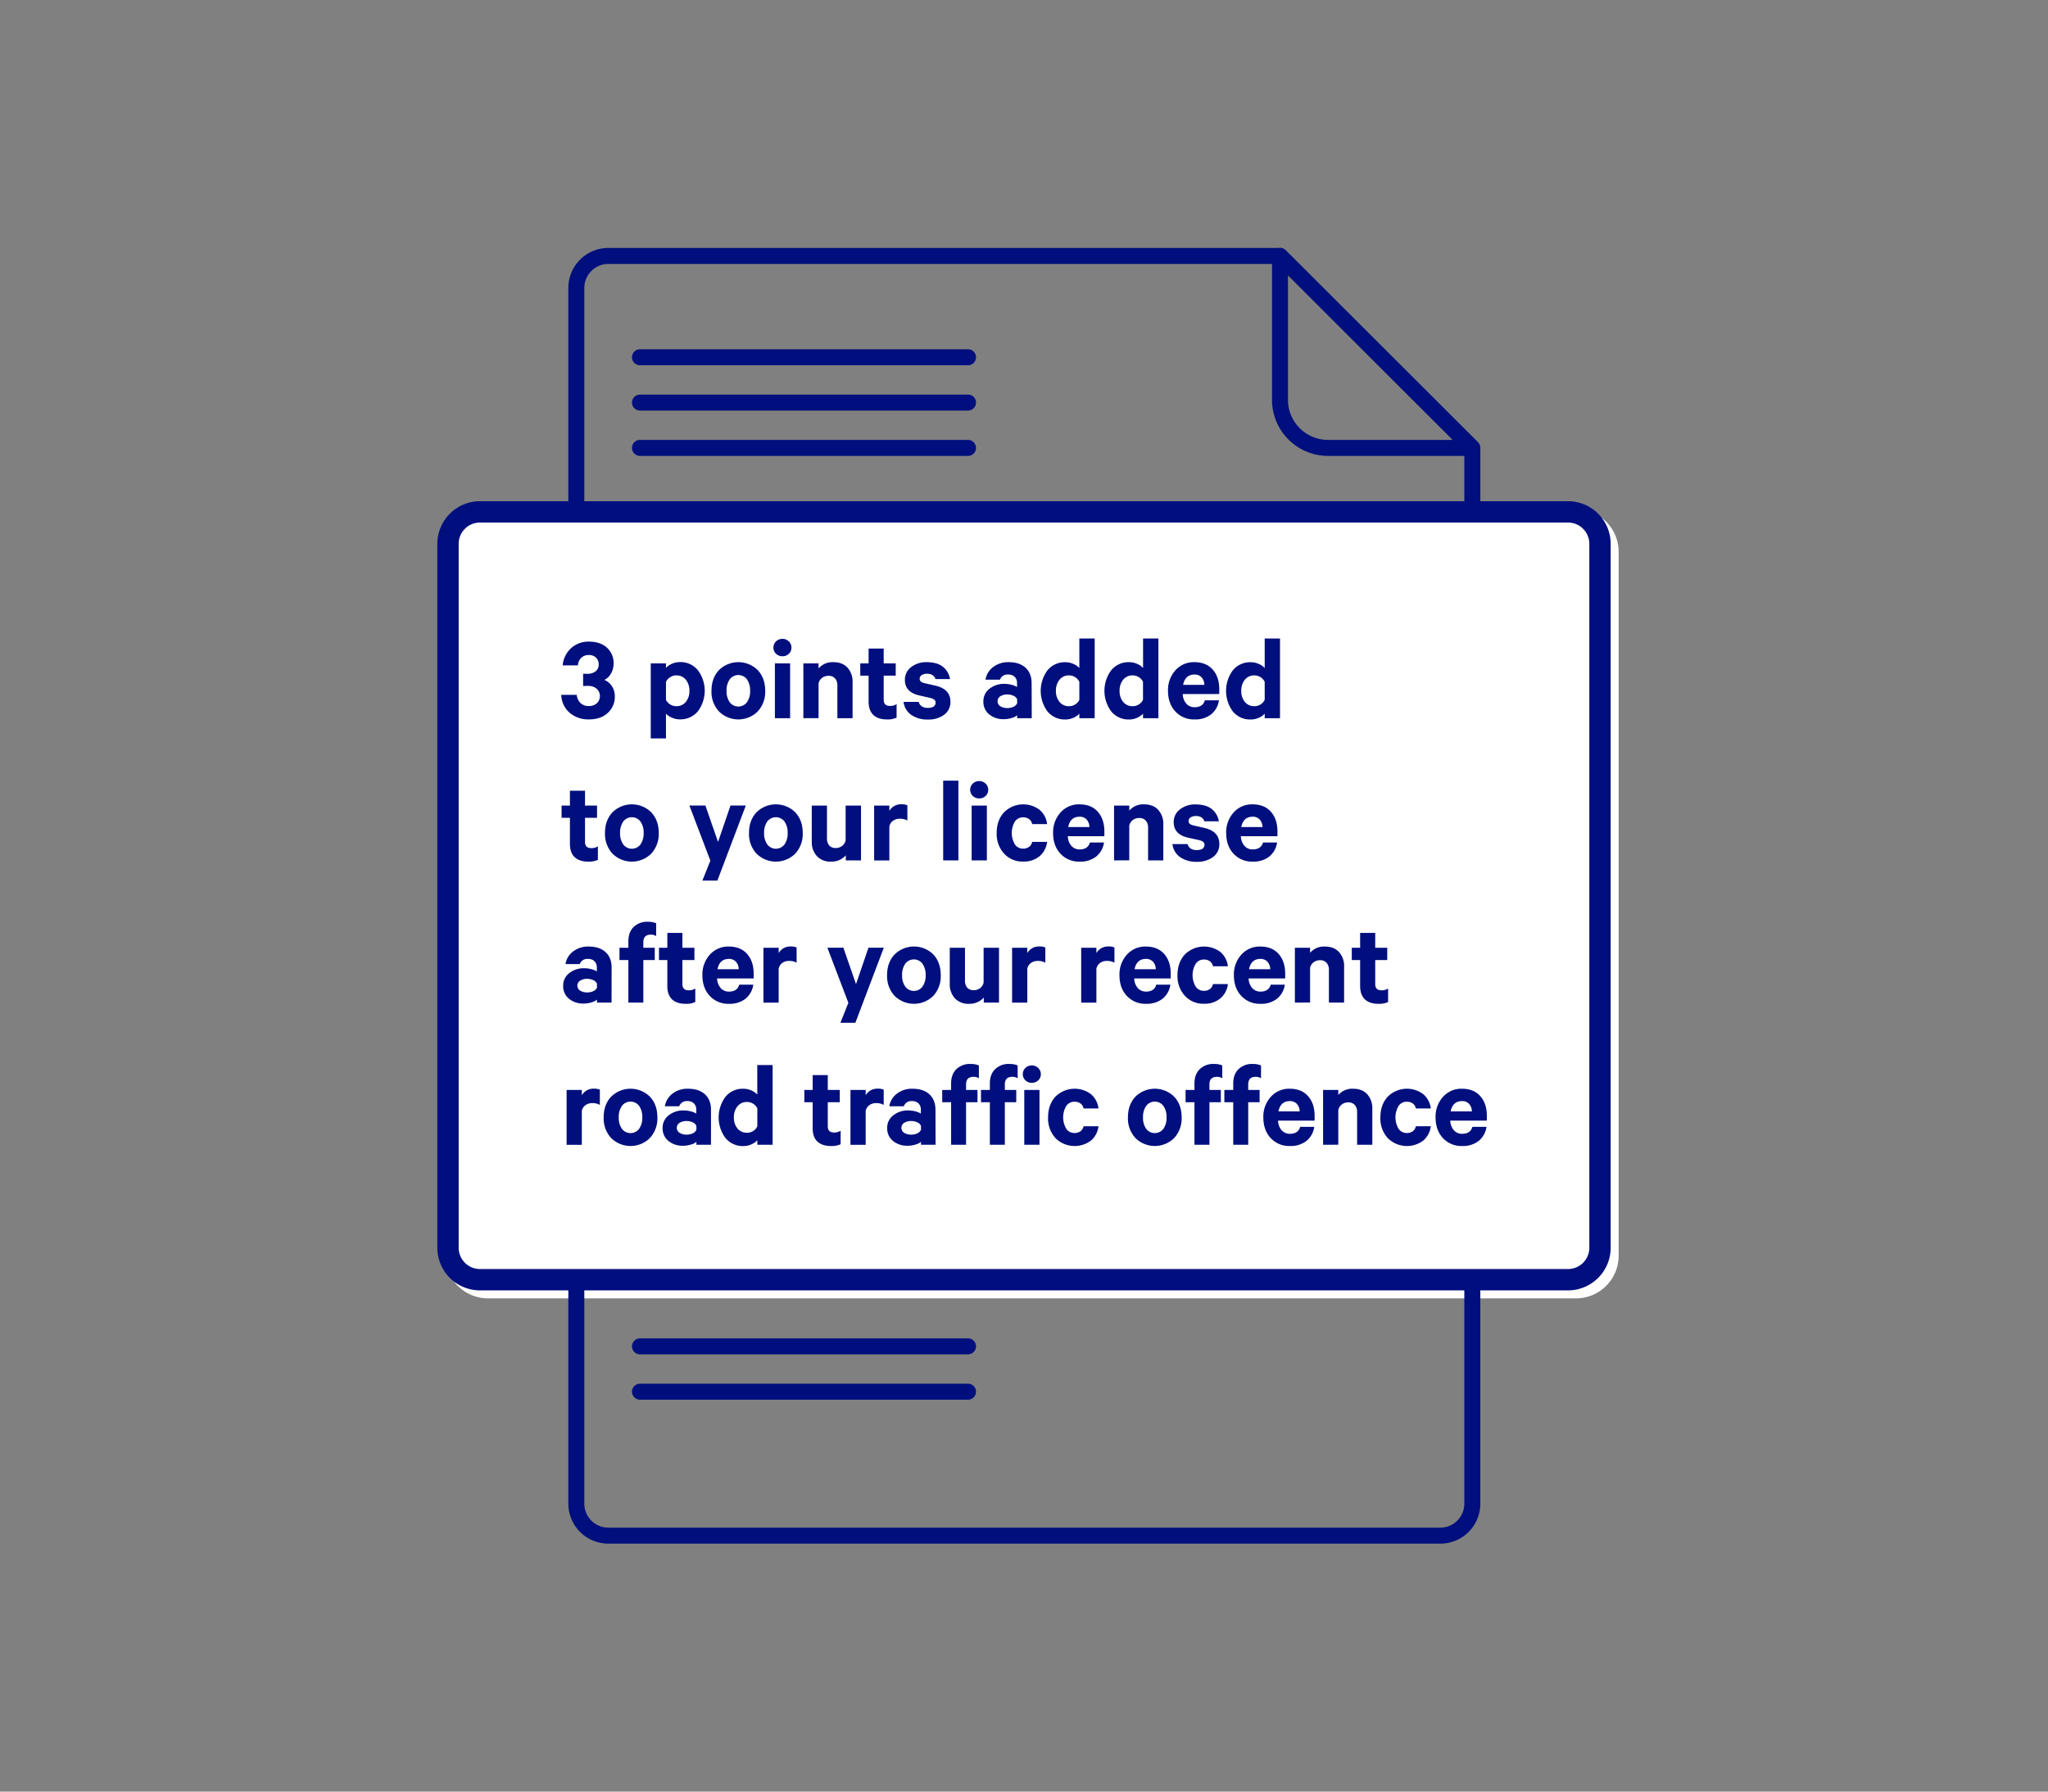 <svg id="OUTLINES" xmlns="http://www.w3.org/2000/svg" viewBox="0 0 1152 1008"><rect x="0" y="0" width="1152" height="1008" fill="#808080" stroke="none"/><defs><style>.cls-1{fill:#fff;}.cls-2{fill:#000f7d;}</style></defs><title>post-access-notification</title><rect class="cls-1" x="256.49" y="292.5" width="648" height="432" rx="18" ry="18"/><path class="cls-1" d="M886.49,730.5h-612a24,24,0,0,1-24-24v-396a24,24,0,0,1,24-24h612a24,24,0,0,1,24,24v396A24,24,0,0,1,886.49,730.5Zm-612-432a12,12,0,0,0-12,12v396a12,12,0,0,0,12,12h612a12,12,0,0,0,12-12v-396a12,12,0,0,0-12-12Z"/><path class="cls-2" d="M828,256.5H747a31.53,31.53,0,0,1-31.5-31.5V144a4.5,4.5,0,0,1,7.68-3.18l108,108A4.5,4.5,0,0,1,828,256.5ZM724.49,154.86V225A22.53,22.53,0,0,0,747,247.5h70.14Z"/><path class="cls-2" d="M328,385.93V379.1h2.42a7.25,7.25,0,0,0,4.59-1.38,4.71,4.71,0,0,0,1.76-3.93,5.09,5.09,0,0,0-1.49-3.76,5.44,5.44,0,0,0-4-1.49,5.91,5.91,0,0,0-4.39,1.63,6.37,6.37,0,0,0-1.82,4.17h-8.56a14.82,14.82,0,0,1,4.62-9.56A14.36,14.36,0,0,1,331.34,361q6.36,0,10.08,3.42a11.56,11.56,0,0,1,3.73,8.93,11,11,0,0,1-1.45,5.56,8.65,8.65,0,0,1-3.73,3.62,9.37,9.37,0,0,1,4.35,3.73,10.36,10.36,0,0,1,1.51,5.52,12.16,12.16,0,0,1-3.93,9.31q-3.93,3.66-10.56,3.66a16,16,0,0,1-11-3.8,13.78,13.78,0,0,1-4.63-10h8.7a7.36,7.36,0,0,0,2.1,4.59,6.62,6.62,0,0,0,4.8,1.69,6.36,6.36,0,0,0,4.41-1.55,5.59,5.59,0,0,0-.14-8.22,7.31,7.31,0,0,0-4.83-1.55Z"/><path class="cls-2" d="M374.61,401.53v13.93h-8.56V373.24h8.56v2.55a9,9,0,0,1,3.24-2.28,10.84,10.84,0,0,1,4.48-1,12.58,12.58,0,0,1,10.29,4.65,19.27,19.27,0,0,1,0,22.95,12.61,12.61,0,0,1-10.29,4.62,10.69,10.69,0,0,1-4.48-1A8.89,8.89,0,0,1,374.61,401.53Zm0-17.94v10.14a6.12,6.12,0,0,0,2.34,2.59,6.42,6.42,0,0,0,3.45,1,6.65,6.65,0,0,0,5.39-2.42,9.43,9.43,0,0,0,2-6.21,9.55,9.55,0,0,0-2-6.24A6.61,6.61,0,0,0,380.4,380a6.13,6.13,0,0,0-3.41,1A6.72,6.72,0,0,0,374.61,383.59Z"/><path class="cls-2" d="M430.43,388.69a16.28,16.28,0,0,1-4.21,11.59,15.48,15.48,0,0,1-21.8,0,16.23,16.23,0,0,1-4.21-11.59q0-7.17,4.21-11.66a15.5,15.5,0,0,1,21.8,0Q430.42,381.52,430.43,388.69Zm-8.49,0a10.83,10.83,0,0,0-1.76-6.45,6.06,6.06,0,0,0-9.73,0,10.83,10.83,0,0,0-1.76,6.45,10.7,10.7,0,0,0,1.76,6.38,6.06,6.06,0,0,0,9.73,0A10.7,10.7,0,0,0,421.94,388.69Z"/><path class="cls-2" d="M445.19,364.33a4.58,4.58,0,0,1-1.48,3.52,5,5,0,0,1-3.55,1.38,5.09,5.09,0,0,1-3.62-1.38,4.82,4.82,0,0,1,0-7,5.1,5.1,0,0,1,3.59-1.41,5,5,0,0,1,3.55,1.41A4.62,4.62,0,0,1,445.19,364.33Zm-.75,8.91v30.84h-8.56V373.24Z"/><path class="cls-2" d="M451.89,404.08V373.24h8.55v2.83a10.37,10.37,0,0,1,8.28-3.52q5.17,0,8,3.1a11.73,11.73,0,0,1,2.86,8.28v20.15h-8.55V385.73a5.88,5.88,0,0,0-1.28-4,4.68,4.68,0,0,0-3.76-1.49,5.84,5.84,0,0,0-3.55,1.14,5.28,5.28,0,0,0-2,3.14v19.53Z"/><path class="cls-2" d="M488.59,394.76V380.14H483.9v-6.9h4.69v-8.35h8.49v8.35h6.76v6.9h-6.76v13.52q0,3.52,3.52,3.52a6.68,6.68,0,0,0,3.73-1v7.59a12,12,0,0,1-5.52,1q-4.83,0-7.52-2.48C489.49,400.56,488.59,398.08,488.59,394.76Z"/><path class="cls-2" d="M508.26,394.9h8.49c.69,2.26,2.41,3.38,5.17,3.38s4.35-1,4.35-3a2,2,0,0,0-.73-1.62,6.33,6.33,0,0,0-2.38-1L517,391.25c-5.33-1.25-8-4.14-8-8.7a8.78,8.78,0,0,1,3.52-7.21,13.64,13.64,0,0,1,8.76-2.79q5.73,0,9,2.51a11,11,0,0,1,4.11,7H526.2q-1-3-4.83-3a5.34,5.34,0,0,0-2.87.76,2.4,2.4,0,0,0-1.2,2.14c0,1.15.92,2,2.76,2.41l6.35,1.45q8.21,2,8.21,9a8.7,8.7,0,0,1-3.56,7.32,14.63,14.63,0,0,1-9.07,2.69,15.81,15.81,0,0,1-9.38-2.59A10.35,10.35,0,0,1,508.26,394.9Z"/><path class="cls-2" d="M580.36,404.08h-8.21v-1.66a7.46,7.46,0,0,1-3,1.52,14.69,14.69,0,0,1-4.55.69,12.49,12.49,0,0,1-8.18-2.69,9,9,0,0,1-3.27-7.31,8.74,8.74,0,0,1,3.41-7.11,13.13,13.13,0,0,1,8.52-2.76,15.47,15.47,0,0,1,4,.55,9.68,9.68,0,0,1,3,1.24v-2.27a4.78,4.78,0,0,0-1.27-3.42,5,5,0,0,0-3.77-1.35,4.39,4.39,0,0,0-4.55,2.9h-8.14a11,11,0,0,1,4.24-7.07,13.71,13.71,0,0,1,8.73-2.79q6.14,0,9.56,3.14t3.41,8.72Zm-8.21-8.42v-2.21a4,4,0,0,0-2.1-2,8.08,8.08,0,0,0-3.49-.73,7.29,7.29,0,0,0-3.83,1,3.3,3.3,0,0,0,0,5.66,7.32,7.32,0,0,0,3.86,1,8.22,8.22,0,0,0,3.49-.72A4.07,4.07,0,0,0,572.15,395.66Z"/><path class="cls-2" d="M607.13,404.08v-2.55a8.89,8.89,0,0,1-3.24,2.27,10.69,10.69,0,0,1-4.48,1,12.54,12.54,0,0,1-10.25-4.59,19.48,19.48,0,0,1,0-23,12.51,12.51,0,0,1,10.25-4.62,10.84,10.84,0,0,1,4.48,1,9,9,0,0,1,3.24,2.28V359.23h8.63v44.85Zm0-10.35V383.59a6.19,6.19,0,0,0-2.34-2.59,6.33,6.33,0,0,0-3.45-1,6.58,6.58,0,0,0-5.38,2.45,9.5,9.5,0,0,0-2,6.24,9.38,9.38,0,0,0,2,6.21,6.61,6.61,0,0,0,5.38,2.42,6.34,6.34,0,0,0,3.48-1A6.18,6.18,0,0,0,607.13,393.73Z"/><path class="cls-2" d="M642.94,404.08v-2.55a8.89,8.89,0,0,1-3.24,2.27,10.69,10.69,0,0,1-4.48,1A12.54,12.54,0,0,1,625,400.18a19.48,19.48,0,0,1,0-23,12.51,12.51,0,0,1,10.25-4.62,10.84,10.84,0,0,1,4.48,1,9,9,0,0,1,3.24,2.28V359.23h8.63v44.85Zm0-10.35V383.59A6.12,6.12,0,0,0,640.6,381a6.33,6.33,0,0,0-3.45-1,6.58,6.58,0,0,0-5.38,2.45,9.5,9.5,0,0,0-2,6.24,9.38,9.38,0,0,0,2,6.21,6.61,6.61,0,0,0,5.38,2.42,6.32,6.32,0,0,0,3.48-1A6.18,6.18,0,0,0,642.94,393.73Z"/><path class="cls-2" d="M677.72,394h7.93a12.29,12.29,0,0,1-4.38,7.91,14.32,14.32,0,0,1-9.28,2.86,14.09,14.09,0,0,1-10.83-4.45Q657,395.87,657,388.69a16.55,16.55,0,0,1,4.17-11.56,13.81,13.81,0,0,1,10.66-4.58q6.63,0,10.32,4.17t3.69,11.14v2.63H665.3a8.5,8.5,0,0,0,2,5.41,6.06,6.06,0,0,0,4.69,2Q676.69,397.87,677.72,394Zm-5.8-14.49q-5.24,0-6.41,5.8h11.93a6.28,6.28,0,0,0-1.51-4.17A5.13,5.13,0,0,0,671.92,379.51Z"/><path class="cls-2" d="M711.39,404.08v-2.55a9,9,0,0,1-3.24,2.27,10.7,10.7,0,0,1-4.49,1,12.52,12.52,0,0,1-10.24-4.59,19.48,19.48,0,0,1,0-23,12.49,12.49,0,0,1,10.24-4.62,10.85,10.85,0,0,1,4.49,1,9.11,9.11,0,0,1,3.24,2.28V359.23H720v44.85Zm0-10.35V383.59A6.51,6.51,0,0,0,705.6,380a6.61,6.61,0,0,0-5.39,2.45,9.55,9.55,0,0,0-2,6.24,9.43,9.43,0,0,0,2,6.21,6.65,6.65,0,0,0,5.39,2.42,6.37,6.37,0,0,0,3.48-1A6.25,6.25,0,0,0,711.39,393.73Z"/><path class="cls-2" d="M320.58,474.76V460.14h-4.69v-6.9h4.69v-8.35h8.49v8.35h6.76v6.9h-6.76v13.52q0,3.52,3.52,3.52a6.67,6.67,0,0,0,3.72-1v7.59a12,12,0,0,1-5.52,1c-3.22,0-5.72-.83-7.52-2.48S320.58,478.08,320.58,474.76Z"/><path class="cls-2" d="M370.54,468.69a16.28,16.28,0,0,1-4.21,11.59,15.49,15.49,0,0,1-21.81,0,16.28,16.28,0,0,1-4.21-11.59q0-7.17,4.21-11.66a15.51,15.51,0,0,1,21.81,0Q370.53,461.52,370.54,468.69Zm-8.49,0a10.83,10.83,0,0,0-1.76-6.45,6.06,6.06,0,0,0-9.73,0,10.83,10.83,0,0,0-1.76,6.45,10.7,10.7,0,0,0,1.76,6.38,6.06,6.06,0,0,0,9.73,0A10.7,10.7,0,0,0,362.05,468.69Z"/><path class="cls-2" d="M403.52,495.46H395.1l4.48-11.24-11.79-31h9l7.11,20.49,7-20.49h8.62Z"/><path class="cls-2" d="M451.54,468.69a16.23,16.23,0,0,1-4.21,11.59,15.48,15.48,0,0,1-21.8,0,16.23,16.23,0,0,1-4.21-11.59q0-7.17,4.21-11.66a15.5,15.5,0,0,1,21.8,0Q451.54,461.52,451.54,468.69Zm-8.48,0a10.83,10.83,0,0,0-1.76-6.45,6.06,6.06,0,0,0-9.73,0,10.76,10.76,0,0,0-1.76,6.45,10.63,10.63,0,0,0,1.76,6.38,6.06,6.06,0,0,0,9.73,0A10.7,10.7,0,0,0,443.06,468.69Z"/><path class="cls-2" d="M484.32,453.24v30.84h-8.56v-2.83a10.63,10.63,0,0,1-8.28,3.52,10.31,10.31,0,0,1-8-3.11,11.73,11.73,0,0,1-2.86-8.28V453.24h8.55v18.42a5.93,5.93,0,0,0,1.25,4,4.61,4.61,0,0,0,3.72,1.45,5.71,5.71,0,0,0,3.52-1.14,5.33,5.33,0,0,0,2-3.14V453.24Z"/><path class="cls-2" d="M510.4,453.1v8.55a8.2,8.2,0,0,0-4.28-1,6.3,6.3,0,0,0-3.79,1.14,5.25,5.25,0,0,0-2.07,3.21v19.11H491.7V453.24h8.56v3a7.45,7.45,0,0,1,6.9-3.72A7,7,0,0,1,510.4,453.1Z"/><path class="cls-2" d="M539.1,439.23v44.85h-8.56V439.23Z"/><path class="cls-2" d="M555.87,444.33a4.59,4.59,0,0,1-1.49,3.52,5,5,0,0,1-3.55,1.38,5.13,5.13,0,0,1-3.62-1.38,4.84,4.84,0,0,1,0-7,5.1,5.1,0,0,1,3.59-1.41,5,5,0,0,1,3.55,1.41A4.63,4.63,0,0,1,555.87,444.33Zm-.76,8.91v30.84h-8.56V453.24Z"/><path class="cls-2" d="M560.63,468.69q0-7.17,4.14-11.66a15.28,15.28,0,0,1,19.94-1.45,12.4,12.4,0,0,1,4.28,8.08h-8.42a4.36,4.36,0,0,0-1.69-2.8,5.57,5.57,0,0,0-3.42-1,5.41,5.41,0,0,0-4.62,2.42,12.69,12.69,0,0,0,0,12.76,5.41,5.41,0,0,0,4.62,2.42,5.64,5.64,0,0,0,3.42-1,4.36,4.36,0,0,0,1.69-2.8H589a12.41,12.41,0,0,1-4.25,8.07,13.74,13.74,0,0,1-9.28,3,13.89,13.89,0,0,1-10.69-4.49A16.41,16.41,0,0,1,560.63,468.69Z"/><path class="cls-2" d="M613.07,474H621a12.29,12.29,0,0,1-4.38,7.91,14.32,14.32,0,0,1-9.28,2.86,14.09,14.09,0,0,1-10.83-4.45q-4.14-4.45-4.14-11.63a16.55,16.55,0,0,1,4.17-11.56,13.81,13.81,0,0,1,10.66-4.58q6.63,0,10.32,4.17t3.69,11.14v2.63H600.65a8.5,8.5,0,0,0,2,5.41,6,6,0,0,0,4.69,2Q612,477.87,613.07,474Zm-5.8-14.49q-5.24,0-6.41,5.8h11.93a6.24,6.24,0,0,0-1.52-4.17A5.09,5.09,0,0,0,607.27,459.51Z"/><path class="cls-2" d="M626.66,484.08V453.24h8.56v2.83a10.34,10.34,0,0,1,8.28-3.52q5.18,0,8,3.1a11.77,11.77,0,0,1,2.86,8.28v20.15h-8.56V465.73a5.88,5.88,0,0,0-1.27-4,4.71,4.71,0,0,0-3.76-1.49,5.87,5.87,0,0,0-3.56,1.14,5.31,5.31,0,0,0-2,3.14v19.53Z"/><path class="cls-2" d="M659.5,474.9H668c.69,2.26,2.42,3.38,5.18,3.38s4.34-1,4.34-3a2,2,0,0,0-.72-1.62,6.4,6.4,0,0,0-2.38-1l-6.21-1.37c-5.34-1.25-8-4.14-8-8.7a8.81,8.81,0,0,1,3.52-7.21,13.68,13.68,0,0,1,8.77-2.79c3.81,0,6.82.84,9,2.51a11,11,0,0,1,4.11,7h-8.15q-1-3-4.83-3a5.31,5.31,0,0,0-2.86.76,2.41,2.41,0,0,0-1.21,2.14c0,1.15.92,2,2.76,2.41l6.35,1.45q8.21,2,8.21,9a8.69,8.69,0,0,1-3.55,7.32,14.63,14.63,0,0,1-9.07,2.69,15.86,15.86,0,0,1-9.39-2.59A10.35,10.35,0,0,1,659.5,474.9Z"/><path class="cls-2" d="M710.43,474h7.93a12.29,12.29,0,0,1-4.38,7.91,14.32,14.32,0,0,1-9.28,2.86,14.09,14.09,0,0,1-10.83-4.45q-4.14-4.45-4.14-11.63a16.55,16.55,0,0,1,4.17-11.56,13.79,13.79,0,0,1,10.66-4.58q6.63,0,10.32,4.17t3.69,11.14v2.63H698a8.45,8.45,0,0,0,2,5.41,6,6,0,0,0,4.69,2Q709.4,477.87,710.43,474Zm-5.8-14.49q-5.25,0-6.42,5.8h11.94a6.29,6.29,0,0,0-1.52-4.17A5.09,5.09,0,0,0,704.63,459.51Z"/><path class="cls-2" d="M344,564.08h-8.21v-1.66a7.46,7.46,0,0,1-3,1.52,14.69,14.69,0,0,1-4.55.69,12.49,12.49,0,0,1-8.18-2.69,9,9,0,0,1-3.27-7.31,8.72,8.72,0,0,1,3.41-7.11,13.13,13.13,0,0,1,8.52-2.76,15.39,15.39,0,0,1,4,.55,9.76,9.76,0,0,1,3,1.24v-2.27a4.79,4.79,0,0,0-1.28-3.42,4.92,4.92,0,0,0-3.76-1.35,4.39,4.39,0,0,0-4.55,2.9H318.1a11,11,0,0,1,4.24-7.07,13.71,13.71,0,0,1,8.73-2.79q6.14,0,9.56,3.14t3.41,8.72Zm-8.21-8.42v-2.21a4,4,0,0,0-2.1-2,8.08,8.08,0,0,0-3.49-.73,7.29,7.29,0,0,0-3.83,1,3.3,3.3,0,0,0,0,5.66,7.3,7.3,0,0,0,3.86,1,8.22,8.22,0,0,0,3.49-.72A4.07,4.07,0,0,0,335.83,555.66Z"/><path class="cls-2" d="M369.09,519.44v7.24a5.2,5.2,0,0,0-3-.83c-2.8,0-4.21,1.43-4.21,4.28v3.11h6.42v6.9h-6.42v23.94h-8.42V540.14h-5v-6.9h5v-3.66q0-5.18,3-8.07a10.84,10.84,0,0,1,7.94-2.9A11.68,11.68,0,0,1,369.09,519.44Z"/><path class="cls-2" d="M375.37,554.76V540.14h-4.7v-6.9h4.7v-8.35h8.48v8.35h6.76v6.9h-6.76v13.52c0,2.35,1.18,3.52,3.52,3.52a6.68,6.68,0,0,0,3.73-1v7.59a12,12,0,0,1-5.52,1q-4.83,0-7.52-2.48C376.26,560.56,375.37,558.08,375.37,554.76Z"/><path class="cls-2" d="M415.8,554h7.93a12.29,12.29,0,0,1-4.38,7.91,14.32,14.32,0,0,1-9.28,2.86,14.09,14.09,0,0,1-10.83-4.45q-4.14-4.46-4.14-11.63a16.55,16.55,0,0,1,4.17-11.56,13.81,13.81,0,0,1,10.66-4.58q6.63,0,10.32,4.17t3.69,11.14v2.63H403.38a8.5,8.5,0,0,0,2,5.41,6.06,6.06,0,0,0,4.69,2Q414.77,557.87,415.8,554ZM410,539.51q-5.24,0-6.41,5.8h11.93a6.24,6.24,0,0,0-1.52-4.17A5.09,5.09,0,0,0,410,539.51Z"/><path class="cls-2" d="M448.09,533.1v8.55a8.2,8.2,0,0,0-4.28-1,6.3,6.3,0,0,0-3.79,1.14A5.25,5.25,0,0,0,438,545v19.11h-8.56V533.24H438v3a7.45,7.45,0,0,1,6.9-3.72A6.9,6.9,0,0,1,448.09,533.1Z"/><path class="cls-2" d="M481.14,575.46h-8.42l4.49-11.24-11.8-31h9l7.1,20.49,7-20.49h8.63Z"/><path class="cls-2" d="M529.17,548.69A16.28,16.28,0,0,1,525,560.28a15.49,15.49,0,0,1-21.81,0,16.28,16.28,0,0,1-4.21-11.59q0-7.17,4.21-11.66A15.51,15.51,0,0,1,525,537Q529.16,541.52,529.17,548.69Zm-8.49,0a10.83,10.83,0,0,0-1.76-6.45,6.06,6.06,0,0,0-9.73,0,10.83,10.83,0,0,0-1.76,6.45,10.7,10.7,0,0,0,1.76,6.38,6.06,6.06,0,0,0,9.73,0A10.7,10.7,0,0,0,520.68,548.69Z"/><path class="cls-2" d="M561.94,533.24v30.84h-8.56v-2.83a10.6,10.6,0,0,1-8.28,3.52,10.31,10.31,0,0,1-8-3.11,11.73,11.73,0,0,1-2.86-8.28V533.24h8.56v18.42a5.93,5.93,0,0,0,1.24,4,4.62,4.62,0,0,0,3.72,1.45,5.69,5.69,0,0,0,3.52-1.14,5.29,5.29,0,0,0,2-3.14V533.24Z"/><path class="cls-2" d="M588,533.1v8.55a8.17,8.17,0,0,0-4.28-1,6.32,6.32,0,0,0-3.79,1.14,5.25,5.25,0,0,0-2.07,3.21v19.11h-8.56V533.24h8.56v3a7.45,7.45,0,0,1,6.9-3.72A6.9,6.9,0,0,1,588,533.1Z"/><path class="cls-2" d="M626.87,533.1v8.55a8.2,8.2,0,0,0-4.28-1,6.36,6.36,0,0,0-3.8,1.14,5.34,5.34,0,0,0-2.07,3.21v19.11h-8.55V533.24h8.55v3a7.47,7.47,0,0,1,6.9-3.72A7,7,0,0,1,626.87,533.1Z"/><path class="cls-2" d="M650.4,554h7.93a12.29,12.29,0,0,1-4.38,7.91,14.32,14.32,0,0,1-9.28,2.86,14.09,14.09,0,0,1-10.83-4.45q-4.14-4.46-4.14-11.63a16.55,16.55,0,0,1,4.17-11.56,13.79,13.79,0,0,1,10.66-4.58q6.63,0,10.32,4.17t3.69,11.14v2.63H638a8.5,8.5,0,0,0,2,5.41,6,6,0,0,0,4.69,2Q649.37,557.87,650.4,554Zm-5.8-14.49c-3.5,0-5.63,1.94-6.42,5.8h11.94a6.24,6.24,0,0,0-1.52-4.17A5.09,5.09,0,0,0,644.6,539.51Z"/><path class="cls-2" d="M662.33,548.69q0-7.17,4.14-11.66a15.29,15.29,0,0,1,19.95-1.45,12.39,12.39,0,0,1,4.27,8.08h-8.41a4.42,4.42,0,0,0-1.7-2.8,5.52,5.52,0,0,0-3.41-1,5.41,5.41,0,0,0-4.62,2.42,12.63,12.63,0,0,0,0,12.76,5.41,5.41,0,0,0,4.62,2.42,5.58,5.58,0,0,0,3.41-1,4.42,4.42,0,0,0,1.7-2.8h8.41a12.4,12.4,0,0,1-4.24,8.07,13.76,13.76,0,0,1-9.28,3,13.91,13.91,0,0,1-10.7-4.49A16.41,16.41,0,0,1,662.33,548.69Z"/><path class="cls-2" d="M714.77,554h7.94a12.29,12.29,0,0,1-4.38,7.91,14.34,14.34,0,0,1-9.28,2.86,14.1,14.1,0,0,1-10.84-4.45q-4.14-4.46-4.14-11.63a16.51,16.51,0,0,1,4.18-11.56,13.78,13.78,0,0,1,10.66-4.58q6.62,0,10.31,4.17t3.7,11.14v2.63H702.35a8.56,8.56,0,0,0,2,5.41,6.07,6.07,0,0,0,4.7,2Q713.73,557.87,714.77,554ZM709,539.51q-5.25,0-6.42,5.8H714.5a6.29,6.29,0,0,0-1.52-4.17A5.1,5.1,0,0,0,709,539.51Z"/><path class="cls-2" d="M728.37,564.08V533.24h8.55v2.83a10.37,10.37,0,0,1,8.28-3.52q5.17,0,8,3.1a11.73,11.73,0,0,1,2.86,8.28v20.15h-8.55V545.73a5.88,5.88,0,0,0-1.28-4,4.68,4.68,0,0,0-3.76-1.49,5.84,5.84,0,0,0-3.55,1.14,5.28,5.28,0,0,0-2,3.14v19.53Z"/><path class="cls-2" d="M765.07,554.76V540.14h-4.69v-6.9h4.69v-8.35h8.49v8.35h6.76v6.9h-6.76v13.52q0,3.52,3.52,3.52a6.7,6.7,0,0,0,3.73-1v7.59a12,12,0,0,1-5.52,1q-4.83,0-7.53-2.48C766,560.56,765.07,558.08,765.07,554.76Z"/><path class="cls-2" d="M337.42,613.1v8.55a8.2,8.2,0,0,0-4.28-1,6.36,6.36,0,0,0-3.8,1.14,5.34,5.34,0,0,0-2.07,3.21v19.11h-8.55V613.24h8.55v3a7.47,7.47,0,0,1,6.9-3.72A7,7,0,0,1,337.42,613.1Z"/><path class="cls-2" d="M369.78,628.69a16.23,16.23,0,0,1-4.21,11.59,15.48,15.48,0,0,1-21.8,0,16.23,16.23,0,0,1-4.21-11.59q0-7.17,4.21-11.66a15.5,15.5,0,0,1,21.8,0Q369.79,621.52,369.78,628.69Zm-8.49,0a10.76,10.76,0,0,0-1.76-6.45,6.06,6.06,0,0,0-9.73,0,10.83,10.83,0,0,0-1.76,6.45,10.7,10.7,0,0,0,1.76,6.38,6.06,6.06,0,0,0,9.73,0A10.63,10.63,0,0,0,361.29,628.69Z"/><path class="cls-2" d="M399.93,644.08h-8.21v-1.66a7.46,7.46,0,0,1-3,1.52,14.69,14.69,0,0,1-4.55.69,12.49,12.49,0,0,1-8.18-2.69,9,9,0,0,1-3.27-7.31,8.72,8.72,0,0,1,3.41-7.11,13.13,13.13,0,0,1,8.52-2.76,15.39,15.39,0,0,1,4,.55,9.76,9.76,0,0,1,3,1.24v-2.27a4.79,4.79,0,0,0-1.28-3.42,4.92,4.92,0,0,0-3.76-1.35,4.39,4.39,0,0,0-4.55,2.9H374a11,11,0,0,1,4.24-7.07,13.71,13.71,0,0,1,8.73-2.79q6.14,0,9.56,3.14t3.41,8.72Zm-8.21-8.42v-2.21a4,4,0,0,0-2.1-2,8.08,8.08,0,0,0-3.49-.73,7.29,7.29,0,0,0-3.83,1,3.3,3.3,0,0,0,0,5.66,7.3,7.3,0,0,0,3.86,1,8.22,8.22,0,0,0,3.49-.72A4.07,4.07,0,0,0,391.72,635.66Z"/><path class="cls-2" d="M426,644.08v-2.55a9,9,0,0,1-3.24,2.27,10.7,10.7,0,0,1-4.49,1A12.52,12.52,0,0,1,408,640.18a19.48,19.48,0,0,1,0-23,12.49,12.49,0,0,1,10.24-4.62,10.85,10.85,0,0,1,4.49,1,9.11,9.11,0,0,1,3.24,2.28V599.23h8.63v44.85Zm0-10.35V623.59a6.19,6.19,0,0,0-2.34-2.59,6.33,6.33,0,0,0-3.45-1,6.61,6.61,0,0,0-5.39,2.45,9.55,9.55,0,0,0-2,6.24,9.43,9.43,0,0,0,2,6.21,6.65,6.65,0,0,0,5.39,2.42,6.34,6.34,0,0,0,3.48-1A6.18,6.18,0,0,0,426,633.73Z"/><path class="cls-2" d="M457.13,634.76V620.14h-4.69v-6.9h4.69v-8.35h8.49v8.35h6.76v6.9h-6.76v13.52q0,3.52,3.52,3.52a6.67,6.67,0,0,0,3.72-1v7.59a12,12,0,0,1-5.52,1c-3.22,0-5.72-.83-7.52-2.48S457.13,638.08,457.13,634.76Z"/><path class="cls-2" d="M497.08,613.1v8.55a8.2,8.2,0,0,0-4.28-1,6.3,6.3,0,0,0-3.79,1.14,5.25,5.25,0,0,0-2.07,3.21v19.11h-8.56V613.24h8.56v3a7.45,7.45,0,0,1,6.9-3.72A6.9,6.9,0,0,1,497.08,613.1Z"/><path class="cls-2" d="M526.27,644.08h-8.21v-1.66a7.61,7.61,0,0,1-3,1.52,14.74,14.74,0,0,1-4.55.69,12.47,12.47,0,0,1-8.18-2.69,8.94,8.94,0,0,1-3.28-7.31,8.72,8.72,0,0,1,3.42-7.11,13.09,13.09,0,0,1,8.52-2.76,15.39,15.39,0,0,1,4,.55,9.86,9.86,0,0,1,3,1.24v-2.27a4.79,4.79,0,0,0-1.28-3.42,4.92,4.92,0,0,0-3.76-1.35,4.39,4.39,0,0,0-4.55,2.9h-8.15a11,11,0,0,1,4.25-7.07,13.71,13.71,0,0,1,8.73-2.79q6.13,0,9.55,3.14t3.42,8.72Zm-8.21-8.42v-2.21a4,4,0,0,0-2.11-2,8,8,0,0,0-3.48-.73,7.29,7.29,0,0,0-3.83,1,3.3,3.3,0,0,0,0,5.66,7.36,7.36,0,0,0,3.87,1,8.17,8.17,0,0,0,3.48-.72A4.05,4.05,0,0,0,518.06,635.66Z"/><path class="cls-2" d="M550.62,599.44v7.24a5.14,5.14,0,0,0-3-.83q-4.22,0-4.21,4.28v3.11h6.42v6.9h-6.42v23.94H535V620.14h-5v-6.9h5v-3.66q0-5.18,3-8.07a10.83,10.83,0,0,1,7.93-2.9A11.64,11.64,0,0,1,550.62,599.44Z"/><path class="cls-2" d="M572.43,599.44v7.24a5.2,5.2,0,0,0-3-.83q-4.21,0-4.21,4.28v3.11h6.42v6.9h-6.42v23.94h-8.42V620.14h-5v-6.9h5v-3.66q0-5.18,3-8.07a10.84,10.84,0,0,1,7.94-2.9A11.68,11.68,0,0,1,572.43,599.44Z"/><path class="cls-2" d="M585.47,604.33a4.59,4.59,0,0,1-1.49,3.52,5,5,0,0,1-3.55,1.38,5.11,5.11,0,0,1-3.62-1.38,4.84,4.84,0,0,1,0-7,5.1,5.1,0,0,1,3.59-1.41,5,5,0,0,1,3.55,1.41A4.63,4.63,0,0,1,585.47,604.33Zm-.76,8.91v30.84h-8.56V613.24Z"/><path class="cls-2" d="M589.54,628.69q0-7.17,4.14-11.66a15.28,15.28,0,0,1,19.94-1.45,12.4,12.4,0,0,1,4.28,8.08h-8.42a4.36,4.36,0,0,0-1.69-2.8,5.57,5.57,0,0,0-3.42-1,5.41,5.41,0,0,0-4.62,2.42,12.69,12.69,0,0,0,0,12.76,5.41,5.41,0,0,0,4.62,2.42,5.64,5.64,0,0,0,3.42-1,4.36,4.36,0,0,0,1.69-2.8h8.42a12.41,12.41,0,0,1-4.25,8.07,15.28,15.28,0,0,1-20-1.45A16.41,16.41,0,0,1,589.54,628.69Z"/><path class="cls-2" d="M664.68,628.69a16.28,16.28,0,0,1-4.21,11.59,15.48,15.48,0,0,1-21.8,0,16.23,16.23,0,0,1-4.21-11.59q0-7.17,4.21-11.66a15.5,15.5,0,0,1,21.8,0Q664.67,621.52,664.68,628.69Zm-8.49,0a10.83,10.83,0,0,0-1.76-6.45,6.06,6.06,0,0,0-9.73,0,10.83,10.83,0,0,0-1.76,6.45,10.7,10.7,0,0,0,1.76,6.38,6.06,6.06,0,0,0,9.73,0A10.7,10.7,0,0,0,656.19,628.69Z"/><path class="cls-2" d="M687.52,599.44v7.24a5.2,5.2,0,0,0-3-.83q-4.22,0-4.21,4.28v3.11h6.42v6.9h-6.42v23.94h-8.42V620.14h-5v-6.9h5v-3.66q0-5.18,3-8.07a10.84,10.84,0,0,1,7.94-2.9A11.68,11.68,0,0,1,687.52,599.44Z"/><path class="cls-2" d="M709.32,599.44v7.24a5.16,5.16,0,0,0-3-.83q-4.2,0-4.2,4.28v3.11h6.41v6.9h-6.41v23.94h-8.42V620.14h-5v-6.9h5v-3.66q0-5.18,3-8.07a10.85,10.85,0,0,1,7.94-2.9A11.64,11.64,0,0,1,709.32,599.44Z"/><path class="cls-2" d="M731.33,634h7.94a12.38,12.38,0,0,1-4.38,7.91,14.35,14.35,0,0,1-9.29,2.86,14.09,14.09,0,0,1-10.83-4.45q-4.14-4.46-4.14-11.63a16.51,16.51,0,0,1,4.18-11.56,13.78,13.78,0,0,1,10.66-4.58q6.62,0,10.31,4.17t3.69,11.14v2.63H718.91a8.56,8.56,0,0,0,2,5.41,6.06,6.06,0,0,0,4.69,2Q730.3,637.87,731.33,634Zm-5.79-14.49q-5.25,0-6.42,5.8h11.94a6.34,6.34,0,0,0-1.52-4.17A5.1,5.1,0,0,0,725.54,619.51Z"/><path class="cls-2" d="M744.23,644.08V613.24h8.56v2.83a10.34,10.34,0,0,1,8.28-3.52q5.17,0,8,3.1a11.73,11.73,0,0,1,2.86,8.28v20.15h-8.55V625.73a5.88,5.88,0,0,0-1.28-4,4.68,4.68,0,0,0-3.76-1.49,5.81,5.81,0,0,0-3.55,1.14,5.28,5.28,0,0,0-2,3.14v19.53Z"/><path class="cls-2" d="M776.46,628.69q0-7.17,4.14-11.66a15.28,15.28,0,0,1,19.94-1.45,12.45,12.45,0,0,1,4.28,8.08H796.4a4.4,4.4,0,0,0-1.69-2.8,5.57,5.57,0,0,0-3.42-1,5.41,5.41,0,0,0-4.62,2.42,12.63,12.63,0,0,0,0,12.76,5.41,5.41,0,0,0,4.62,2.42,5.64,5.64,0,0,0,3.42-1,4.4,4.4,0,0,0,1.69-2.8h8.42a12.45,12.45,0,0,1-4.25,8.07,15.28,15.28,0,0,1-20-1.45A16.41,16.41,0,0,1,776.46,628.69Z"/><path class="cls-2" d="M828.21,634h7.93a12.29,12.29,0,0,1-4.38,7.91,14.32,14.32,0,0,1-9.28,2.86,14.09,14.09,0,0,1-10.83-4.45q-4.14-4.46-4.14-11.63a16.55,16.55,0,0,1,4.17-11.56,13.79,13.79,0,0,1,10.66-4.58q6.63,0,10.32,4.17t3.69,11.14v2.63H815.79a8.45,8.45,0,0,0,2,5.41,6,6,0,0,0,4.69,2Q827.18,637.87,828.21,634Zm-5.8-14.49q-5.25,0-6.42,5.8h11.94a6.29,6.29,0,0,0-1.52-4.17A5.09,5.09,0,0,0,822.41,619.51Z"/><path class="cls-2" d="M882,726H270a24,24,0,0,1-24-24V306a24,24,0,0,1,24-24H882a24,24,0,0,1,24,24V702A24,24,0,0,1,882,726ZM270,294a12,12,0,0,0-12,12V702a12,12,0,0,0,12,12H882a12,12,0,0,0,12-12V306a12,12,0,0,0-12-12Z"/><path class="cls-2" d="M810.18,868.5h0l-468,0a22.52,22.52,0,0,1-22.5-22.5V720a4.5,4.5,0,0,1,4.5-4.5h504a4.49,4.49,0,0,1,4.5,4.5V846a22.5,22.5,0,0,1-22.5,22.5Zm-481.5-144V846a13.51,13.51,0,0,0,13.5,13.5l468,0h0a13.49,13.49,0,0,0,13.5-13.5V724.5Z"/><path class="cls-2" d="M828.18,292.5h-504a4.5,4.5,0,0,1-4.5-4.5V162a22.52,22.52,0,0,1,22.5-22.5H720a4.47,4.47,0,0,1,3.18,1.32l108.19,108a4.45,4.45,0,0,1,1.32,3.18v36A4.49,4.49,0,0,1,828.18,292.5Zm-499.5-9h495V253.87L718.13,148.5H342.18a13.52,13.52,0,0,0-13.5,13.5Z"/><path class="cls-2" d="M544.49,205.5H360a4.5,4.5,0,0,1,0-9h184.5a4.5,4.5,0,0,1,0,9Z"/><path class="cls-2" d="M544.49,231H360a4.5,4.5,0,0,1,0-9h184.5a4.5,4.5,0,0,1,0,9Z"/><path class="cls-2" d="M544.49,762H360a4.5,4.5,0,0,1,0-9h184.5a4.5,4.5,0,0,1,0,9Z"/><path class="cls-2" d="M544.49,787.5H360a4.5,4.5,0,0,1,0-9h184.5a4.5,4.5,0,0,1,0,9Z"/><path class="cls-2" d="M544.49,256.5H360a4.5,4.5,0,0,1,0-9h184.5a4.5,4.5,0,0,1,0,9Z"/></svg>